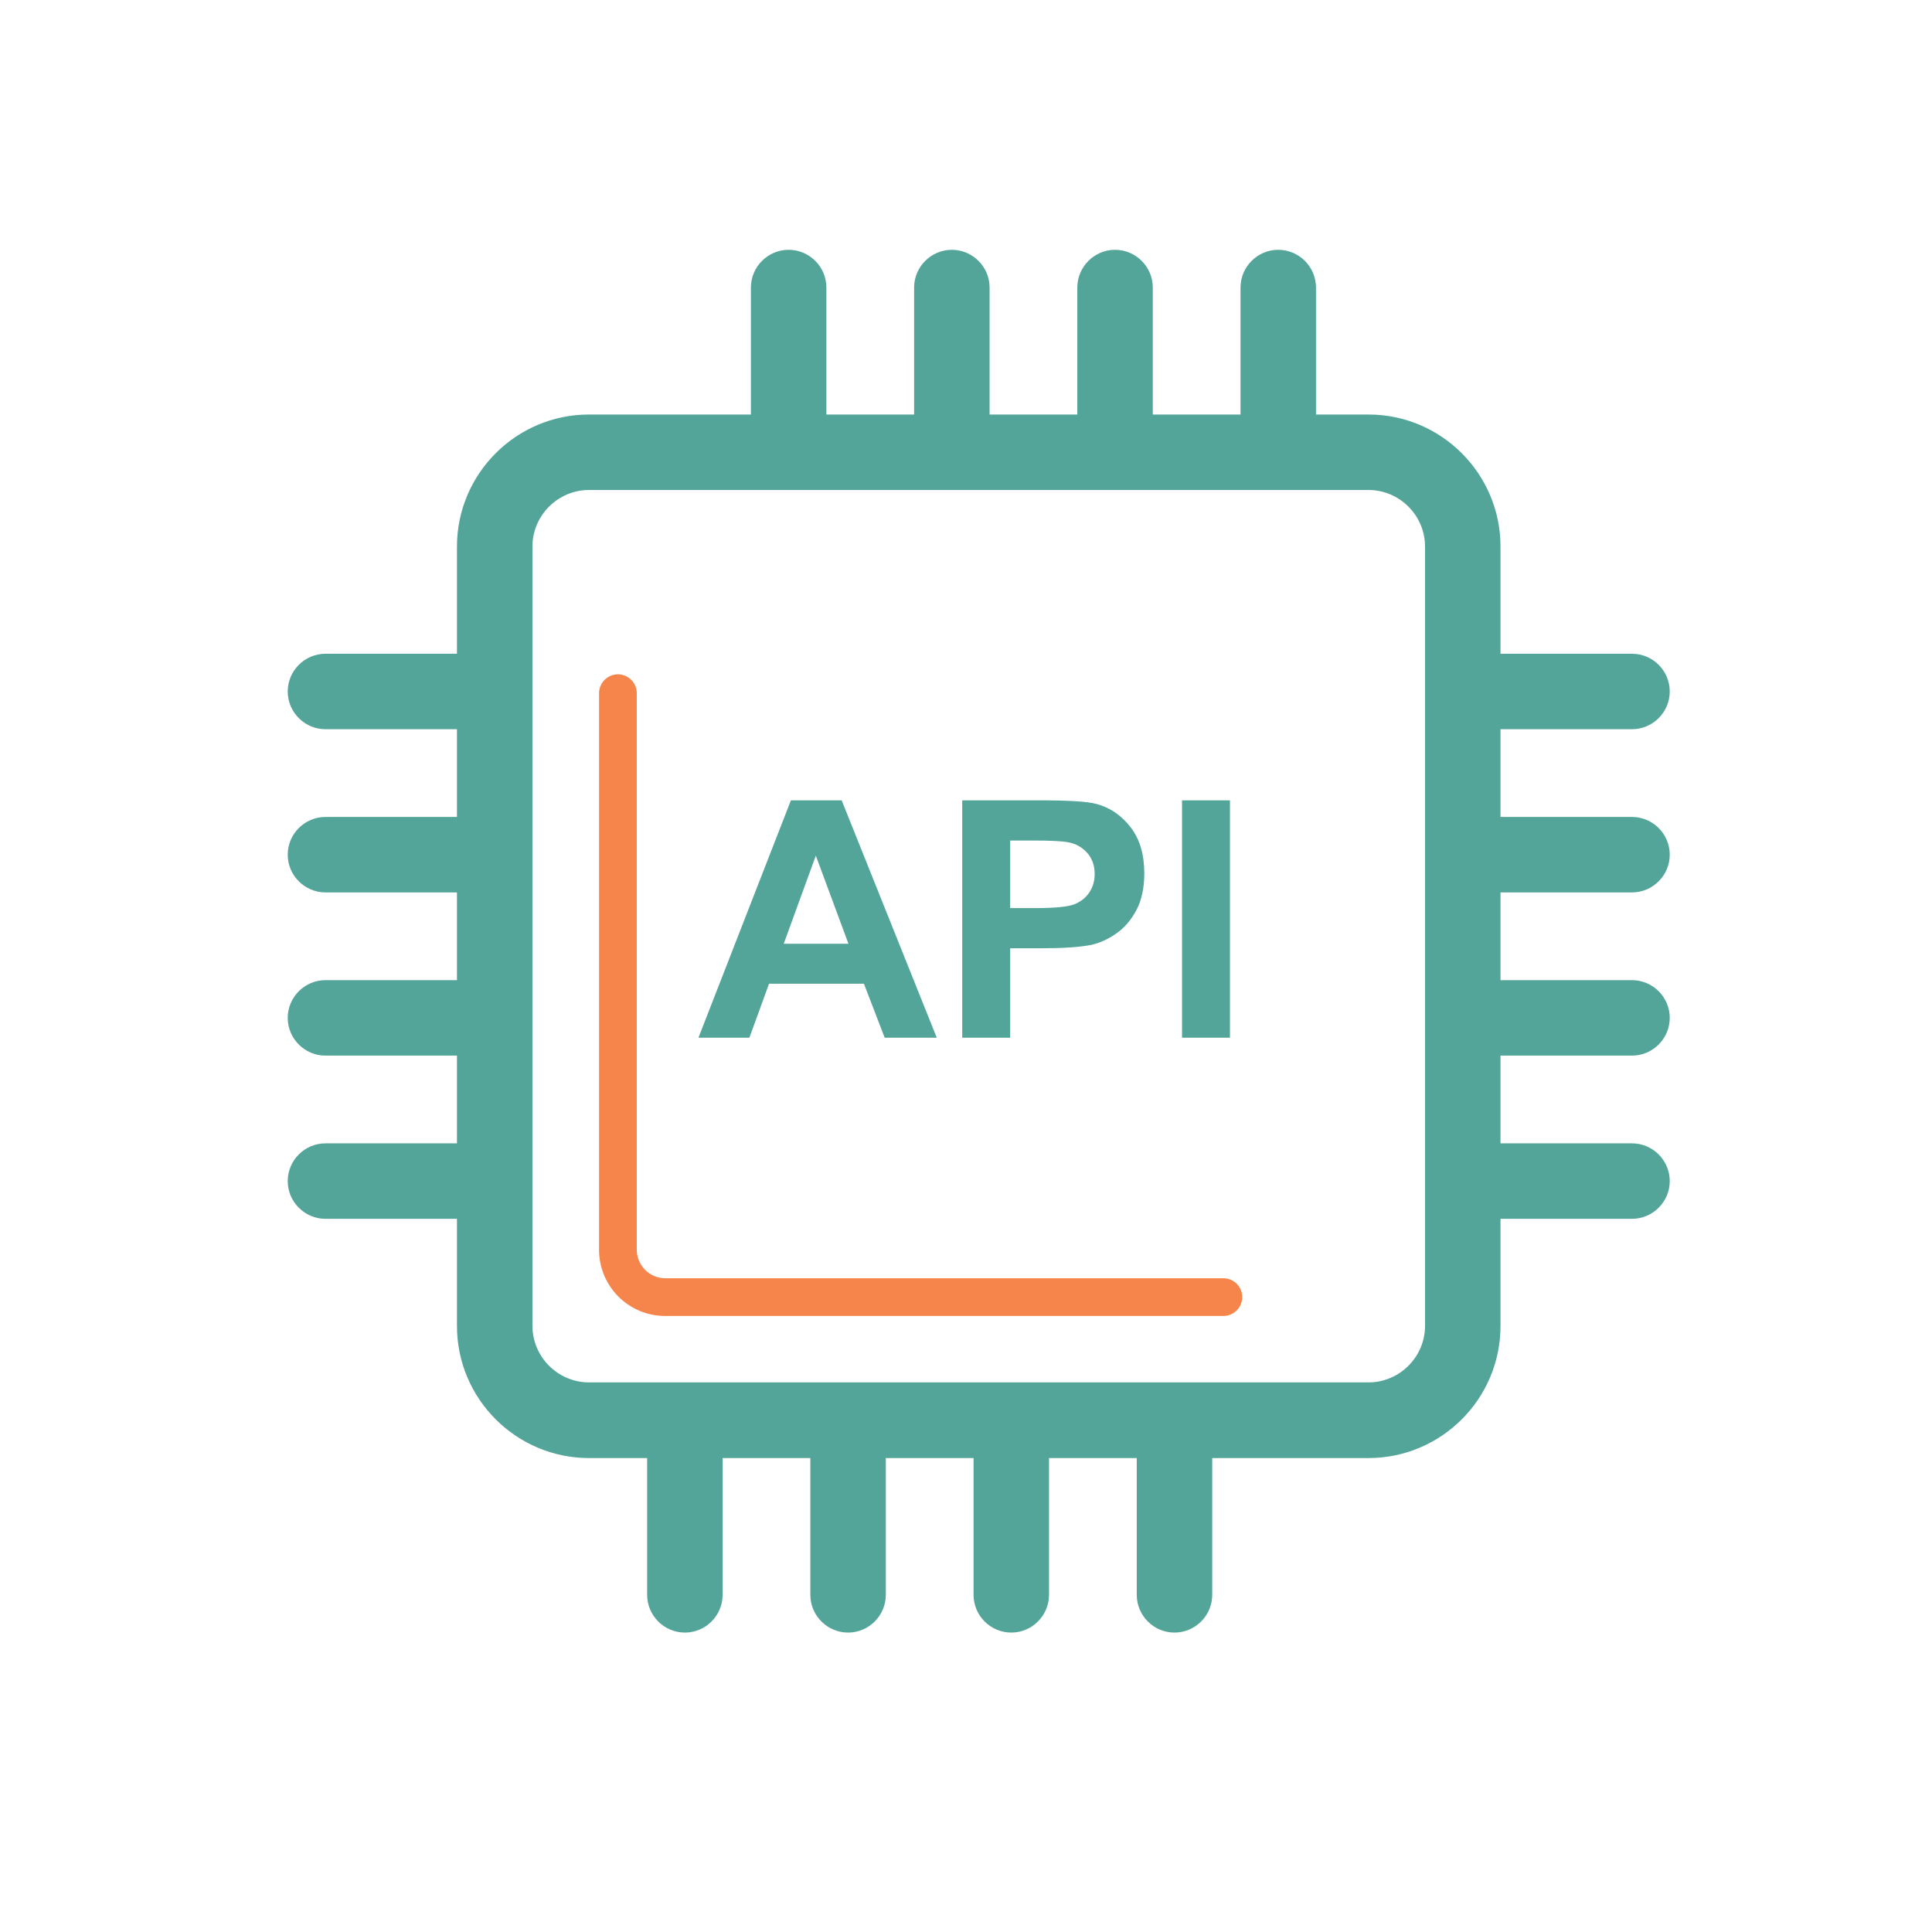 <svg width="800" height="800" viewBox="0 0 800 800" fill="none" xmlns="http://www.w3.org/2000/svg">
<path d="M506.563 529.297H275.469C268.984 529.297 263.672 523.984 263.672 517.5V287.031C263.672 282.734 260.156 279.219 255.859 279.219C251.563 279.219 248.047 282.734 248.047 287.031V517.5C248.047 532.656 260.313 544.922 275.469 544.922H506.563C510.859 544.922 514.375 541.406 514.375 537.109C514.375 532.813 510.938 529.297 506.563 529.297Z" fill="#F35200" fill-opacity="0.7"/>
<path d="M675.781 301.953C684.375 301.953 691.406 294.922 691.406 286.328C691.406 277.734 684.375 270.703 675.781 270.703H621.328V226.328C621.328 196.172 596.797 171.641 566.641 171.641H544.922V119.062C544.922 110.469 537.891 103.438 529.297 103.438C520.703 103.438 513.672 110.469 513.672 119.062V171.641H477.344V119.062C477.344 110.469 470.312 103.438 461.719 103.438C453.125 103.438 446.094 110.469 446.094 119.062V171.641H409.766V119.062C409.766 110.469 402.734 103.438 394.141 103.438C385.547 103.438 378.516 110.469 378.516 119.062V171.641H342.188V119.062C342.188 110.469 335.156 103.438 326.562 103.438C317.969 103.438 310.938 110.469 310.938 119.062V171.641H243.906C213.75 171.641 189.219 196.172 189.219 226.328V270.703H134.766C126.172 270.703 119.141 277.734 119.141 286.328C119.141 294.922 126.172 301.953 134.766 301.953H189.219V338.281H134.766C126.172 338.281 119.141 345.313 119.141 353.906C119.141 362.5 126.172 369.531 134.766 369.531H189.219V405.859H134.766C126.172 405.859 119.141 412.891 119.141 421.484C119.141 430.078 126.172 437.109 134.766 437.109H189.219V473.438H134.766C126.172 473.438 119.141 480.469 119.141 489.063C119.141 497.656 126.172 504.687 134.766 504.687H189.219V549.063C189.219 579.219 213.75 603.75 243.906 603.75H267.969V660.391C267.969 668.984 275 676.016 283.594 676.016C292.188 676.016 299.219 668.984 299.219 660.391V603.75H335.547V660.391C335.547 668.984 342.578 676.016 351.172 676.016C359.766 676.016 366.797 668.984 366.797 660.391V603.75H403.125V660.391C403.125 668.984 410.156 676.016 418.75 676.016C427.344 676.016 434.375 668.984 434.375 660.391V603.75H470.703V660.391C470.703 668.984 477.734 676.016 486.328 676.016C494.922 676.016 501.953 668.984 501.953 660.391V603.75H566.641C596.797 603.75 621.328 579.219 621.328 549.063V504.687H675.781C684.375 504.687 691.406 497.656 691.406 489.063C691.406 480.469 684.375 473.438 675.781 473.438H621.328V437.109H675.781C684.375 437.109 691.406 430.078 691.406 421.484C691.406 412.891 684.375 405.859 675.781 405.859H621.328V369.531H675.781C684.375 369.531 691.406 362.5 691.406 353.906C691.406 345.313 684.375 338.281 675.781 338.281H621.328V301.953H675.781ZM590.078 548.984C590.078 561.875 579.531 572.422 566.641 572.422H243.906C231.016 572.422 220.469 561.875 220.469 548.984V226.328C220.469 213.438 231.016 202.891 243.906 202.891H566.641C579.531 202.891 590.078 213.438 590.078 226.328V548.984Z" fill="#0A7F6E" fill-opacity="0.7"/>
<path d="M318.437 407.344H357.734L366.328 429.687H387.891L348.516 331.406H327.5L289.219 429.687H310.312L318.437 407.344ZM337.812 354.297L351.328 390.781H324.531L337.812 354.297ZM418.281 392.656H431.25C440.234 392.656 447.109 392.187 451.875 391.25C455.391 390.469 458.828 388.906 462.187 386.562C465.547 384.219 468.359 381.016 470.547 376.875C472.734 372.734 473.828 367.656 473.828 361.641C473.828 353.828 471.953 347.422 468.125 342.5C464.297 337.578 459.609 334.375 453.984 332.891C450.312 331.875 442.422 331.406 430.391 331.406H398.437V429.687H418.281V392.656ZM418.281 348.047H427.891C435.078 348.047 439.766 348.281 442.187 348.75C445.391 349.297 448.047 350.781 450.156 353.125C452.266 355.469 453.281 358.437 453.281 361.953C453.281 364.844 452.5 367.422 451.016 369.609C449.531 371.797 447.422 373.437 444.844 374.453C442.188 375.469 436.953 376.016 429.141 376.016H418.281V348.047ZM489.453 331.406H509.297V429.687H489.453V331.406Z" fill="#0A7F6E" fill-opacity="0.7"/>
</svg>
